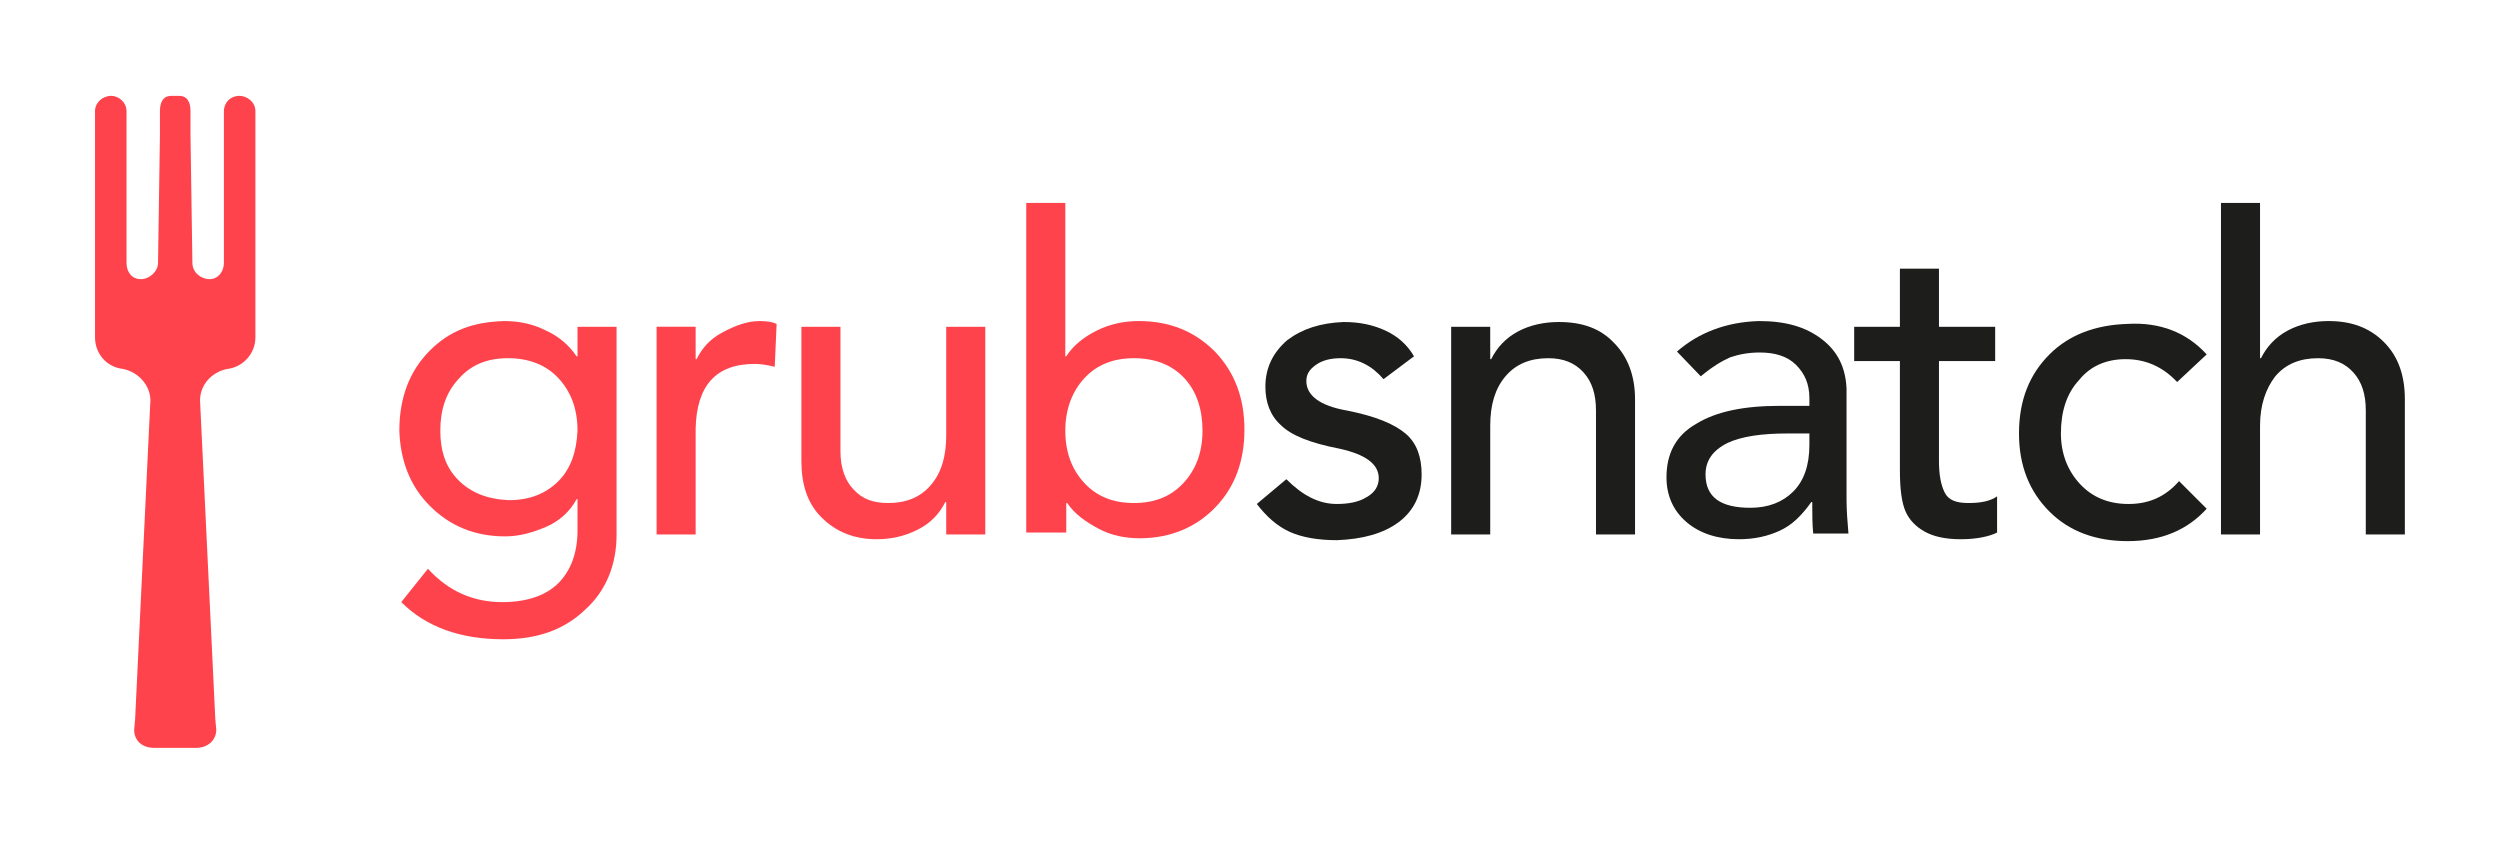 <?xml version="1.0" encoding="utf-8"?>
<!-- Generator: Adobe Illustrator 21.1.0, SVG Export Plug-In . SVG Version: 6.00 Build 0)  -->
<svg version="1.1" id="Layer_1" xmlns="http://www.w3.org/2000/svg" xmlns:xlink="http://www.w3.org/1999/xlink" x="0px" y="0px"
	 viewBox="0 0 3247.5 1094.8" style="enable-background:new 0 0 3247.5 1094.8;" xml:space="preserve">
<style type="text/css">
	.st0{fill:#FF434C;}
	.st1{fill:#1D1D1B;}
</style>
<g transform="scale(12.376) translate(10, 10)">
	<g id="SvgjsG1008" transform="translate(29.716, -9.102)" xmlns:name="mainText_mainfill">
		<g>
			<path class="st0" d="M20.9,36.5h-0.1c-0.8-1.2-1.9-2.1-3.2-2.7c-1.4-0.7-2.8-1-4.4-1c-3.3,0.1-5.7,1-7.8,3.1
				c-2.1,2.1-3.2,4.9-3.2,8.4c0.1,3.1,1.1,5.8,3.2,7.9c2.1,2.1,4.7,3.2,7.9,3.2c1.5,0,2.9-0.4,4.3-1c1.4-0.6,2.5-1.6,3.2-2.9h0.1
				v3.3c0,2.3-0.7,4.2-2,5.5c-1.3,1.3-3.3,2-5.9,2c-3,0-5.6-1.1-7.8-3.5l-2.8,3.5c2.6,2.6,6.2,3.9,10.7,3.9c3.6,0,6.4-1,8.6-3.1
				c2.2-2,3.3-4.7,3.3-7.9V33.4h-4.1V36.5z M18.9,49.6c-1.3,1.3-3,2-5.2,2c-2.3-0.1-4-0.8-5.3-2.1c-1.3-1.3-1.9-3-1.9-5.2
				c0-2.2,0.6-4,1.9-5.4c1.3-1.5,3-2.2,5.2-2.2s4,0.7,5.3,2.1c1.3,1.4,2,3.2,2,5.5C20.8,46.5,20.2,48.3,18.9,49.6z"/>
			<path class="st0" d="M36.1,34c-1.3,0.7-2.1,1.6-2.7,2.8h-0.1v-3.4h-4.1v21.8h4.1V44.1c0.1-4.5,2.1-6.8,6.2-6.8
				c0.6,0,1.3,0.1,2.1,0.3l0.2-4.5c-0.4-0.2-1-0.3-1.8-0.3C38.7,32.8,37.4,33.3,36.1,34z"/>
			<g id="XMLID_6_">
				<g>
					<path class="st1" d="M154.3,55.1h-3.7c-0.1-1-0.1-2.1-0.1-3.3h-0.1c-1,1.4-2,2.4-3.3,3c-1.3,0.6-2.7,0.9-4.3,0.9
						c-2.2,0-4.1-0.6-5.5-1.8c-1.4-1.2-2.1-2.8-2.1-4.7c0-2.5,1-4.4,3.1-5.6c2.1-1.3,5-1.9,8.8-1.9h3.1v-0.8c0-1.5-0.5-2.6-1.4-3.5
						s-2.2-1.3-3.8-1.3c-1.2,0-2.2,0.2-3.1,0.5c-0.9,0.4-1.9,1-3.1,2l-2.5-2.6c2.3-2,5.2-3.1,8.6-3.2c2.8,0,4.9,0.6,6.6,1.9
						c1.7,1.3,2.5,3,2.6,5.2v11.7C154.1,52.7,154.2,53.9,154.3,55.1z M150.2,45.8v-1.2h-2.3c-2.7,0-4.8,0.3-6.3,1
						c-1.6,0.8-2.3,1.9-2.3,3.3c0,2.4,1.6,3.5,4.7,3.5c1.9,0,3.4-0.6,4.5-1.7C149.6,49.6,150.2,48,150.2,45.8z"/>
				</g>
				<g>
				</g>
			</g>
			<path class="st0" d="M79.8,32.8c-1.5,0-3,0.3-4.4,1c-1.4,0.7-2.5,1.6-3.2,2.7h-0.1V20.4H68V55h4.2v-3.1h0.1c0.8,1.2,2,2,3.3,2.7
				c1.3,0.7,2.8,1,4.3,1c3.3,0,6-1.2,8-3.3c2-2.1,3-4.8,3-8.1c0-3.3-1-6-3.1-8.2C85.7,33.9,83.1,32.8,79.8,32.8z M84.5,49.8
				c-1.3,1.4-3,2.1-5.2,2.1s-3.9-0.7-5.2-2.1c-1.3-1.4-2-3.2-2-5.5c0-2.2,0.7-4.1,2-5.5c1.3-1.4,3-2.1,5.2-2.1s4,0.7,5.3,2.1
				c1.3,1.4,1.9,3.3,1.9,5.5C86.5,46.6,85.8,48.4,84.5,49.8z"/>
			<path class="st0" d="M59.6,44.8c0,2.2-0.5,3.9-1.6,5.2c-1.1,1.3-2.6,1.9-4.5,1.9c-1.5,0-2.7-0.4-3.6-1.4c-0.9-0.9-1.4-2.3-1.4-4
				V33.4h-4.1v14.1c0,2.4,0.6,4.4,2.1,5.9c1.5,1.5,3.4,2.3,5.8,2.3c1.5,0,2.9-0.3,4.3-1c1.4-0.7,2.3-1.7,2.9-2.9h0.1v3.4h4.1V33.4
				h-4.1V44.8z"/>
		</g>
		<g id="XMLID_5_">
			<g>
				<path class="st1" d="M212.7,41v14.2h-4.1v-13c0-1.7-0.4-3-1.3-4c-0.9-1-2.1-1.5-3.7-1.5c-1.9,0-3.4,0.6-4.5,1.9
					c-1,1.3-1.6,3-1.6,5.2v11.4h-4.1V20.4h4.1v16.3h0.1c0.6-1.2,1.5-2.2,2.8-2.9s2.8-1,4.3-1c2.4,0,4.3,0.7,5.8,2.2
					C212,36.5,212.7,38.5,212.7,41z"/>
			</g>
		</g>
		<g id="XMLID_4_">
			<g>
				<path class="st1" d="M191.9,36.3l-3.1,2.9c-1.5-1.6-3.3-2.4-5.4-2.4c-2,0-3.7,0.7-4.9,2.2c-1.3,1.4-1.9,3.3-1.9,5.6
					c0,2.1,0.7,3.9,2,5.3c1.3,1.4,3,2.1,5.1,2.1c2.2,0,3.9-0.8,5.3-2.4l2.9,2.9c-2,2.2-4.7,3.4-8.3,3.4c-3.3,0-6.1-1-8.2-3.1
					c-2.1-2.1-3.2-4.8-3.2-8.2c0-3.5,1.1-6.2,3.2-8.3c2.1-2.1,4.9-3.1,8.2-3.2C187,32.9,189.8,34,191.9,36.3z"/>
			</g>
		</g>
		<g id="XMLID_3_">
			<g>
				<path class="st1" d="M169.9,51.2V55c-0.8,0.4-2.1,0.7-3.8,0.7s-2.9-0.3-3.8-0.8c-0.9-0.5-1.6-1.2-2-2.1
					c-0.4-0.9-0.6-2.3-0.6-4.3V37h-4.8v-3.6h4.8v-6.1h4.1v6.1h5.9V37h-5.9v10.5c0,1.4,0.2,2.5,0.6,3.3c0.4,0.8,1.2,1.1,2.5,1.1
					C168.2,51.9,169.2,51.7,169.9,51.2z"/>
			</g>
		</g>
		<g id="XMLID_2_">
			<g>
				<path class="st1" d="M131.9,41v14.2h-4.1v-13c0-1.7-0.4-3-1.3-4s-2.1-1.5-3.7-1.5c-1.9,0-3.4,0.6-4.5,1.9
					c-1.1,1.3-1.6,3-1.6,5.2v11.4h-4.1V33.4h4.1v3.4h0.1c0.6-1.2,1.5-2.2,2.8-2.9s2.8-1,4.3-1c2.5,0,4.4,0.7,5.8,2.2
					C131.1,36.5,131.9,38.5,131.9,41z"/>
			</g>
		</g>
		<g id="XMLID_1_">
			<g>
				<path class="st1" d="M107.8,44.6c1.2,1,1.7,2.5,1.7,4.3c0,2.1-0.8,3.8-2.4,5s-3.8,1.8-6.5,1.9c-2,0-3.7-0.3-5-0.9
					c-1.3-0.6-2.4-1.6-3.4-2.9l3.1-2.6c1.7,1.7,3.4,2.6,5.3,2.6c1.2,0,2.3-0.2,3.1-0.7c0.9-0.5,1.3-1.2,1.3-2c0-1.5-1.4-2.5-4.1-3.1
					c-3.1-0.6-5.1-1.4-6.2-2.5c-1.1-1-1.6-2.4-1.6-4c0-2,0.8-3.6,2.3-4.9c1.6-1.2,3.5-1.8,5.9-1.9c1.7,0,3.1,0.3,4.4,0.9
					c1.3,0.6,2.3,1.5,3,2.7l-3.2,2.4c-1.2-1.4-2.7-2.2-4.5-2.2c-1,0-1.9,0.2-2.6,0.7s-1,1-1,1.7c0,1.5,1.4,2.6,4.3,3.1
					C104.7,42.8,106.6,43.6,107.8,44.6z"/>
			</g>
		</g>
	</g>
	<g id="SvgjsG1009" transform="translate(-41.709, -15.87) scale(1.002)" xmlns:name="symbol_mainfill">
		<path class="st0" d="M52.2,84.2c1.2,0,2.1-0.8,2.1-1.9l-0.1-1.1l-1.6-33.4c0-1.6,1.2-3,2.9-3.3l0,0c1.6-0.2,2.9-1.6,2.9-3.3V21
			c0,0,0,0,0-0.1v-3.4c0-0.9-0.8-1.6-1.7-1.6c-0.9,0-1.6,0.7-1.6,1.6v1.2l0,0v14.7c0,0.9-0.6,1.7-1.5,1.7s-1.8-0.7-1.8-1.7L51.6,20
			v-2.5c0-0.9-0.3-1.6-1.2-1.6h-0.8c-0.9,0-1.2,0.7-1.2,1.6V20l-0.2,13.4c0,0.9-0.9,1.7-1.8,1.7c-0.9,0-1.5-0.7-1.5-1.7V18.7l0,0
			v-1.2c0-0.9-0.8-1.6-1.6-1.6c-0.9,0-1.7,0.7-1.7,1.6v3.4c0,0,0,0,0,0.1v20.2c0,1.7,1.2,3.1,2.9,3.3l0,0c1.6,0.3,2.9,1.7,2.9,3.3
			l-1.6,33.4l-0.1,1.1c0,1.2,0.9,1.9,2.1,1.9"/>
	</g>
</g>
</svg>
